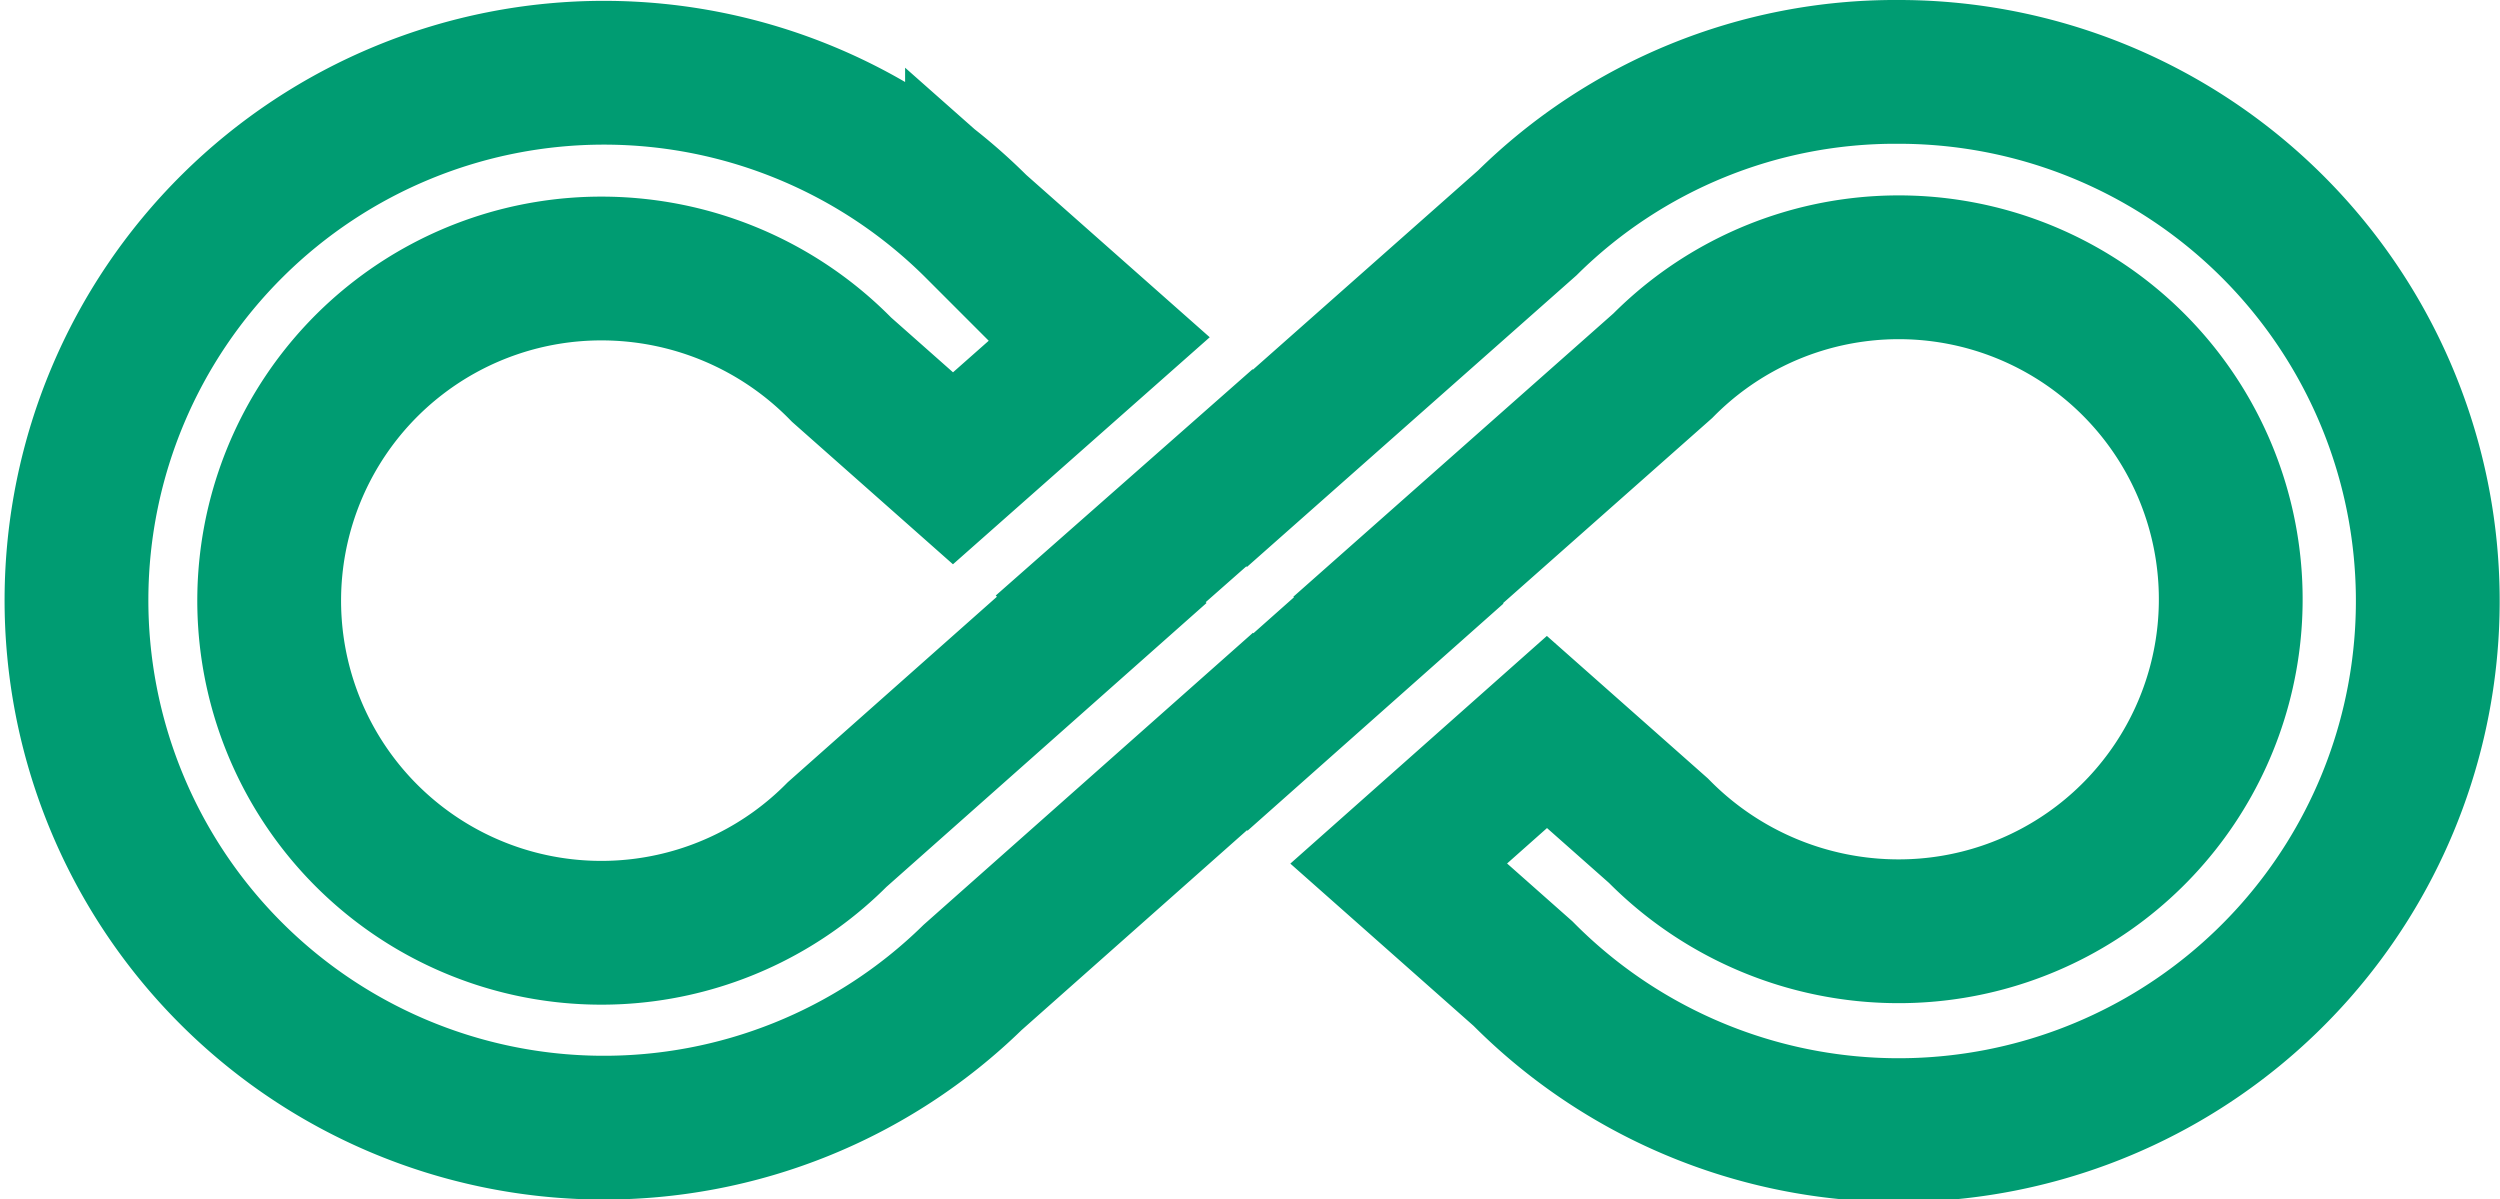 <svg xmlns="http://www.w3.org/2000/svg" width="34.775" height="16.681" viewBox="0 0 34.775 16.681">
  <defs>
    <style>
      .cls-1 {
        fill: none;
        stroke: #009C72;
        stroke-width: 2px;
      }
    </style>
  </defs>
  <g id="infinity" transform="translate(1 -140.333)">
    <g id="Group_449" data-name="Group 449" transform="translate(0 141.333)">
      <path id="Path_2315" data-name="Path 2315" class="cls-1" d="M25.4,141.333a7.286,7.286,0,0,0-5.155,2.1l-3.858,3.414-.007-.007-2.069,1.823.014.014-3.68,3.264a4.62,4.62,0,1,1-3.271-7.873,4.666,4.666,0,0,1,3.332,1.407l1.55,1.372,2.062-1.823-1.728-1.529a7.337,7.337,0,1,0-.061,10.434l3.858-3.421.007.007,2.062-1.83-.007-.007,3.68-3.257a4.618,4.618,0,1,1,3.271,7.866,4.686,4.686,0,0,1-3.332-1.4l-1.55-1.372-2.062,1.83,1.728,1.53A7.36,7.36,0,1,0,25.4,141.333Z" transform="translate(0 -141.333)"/>
    </g>
  </g>
</svg>
